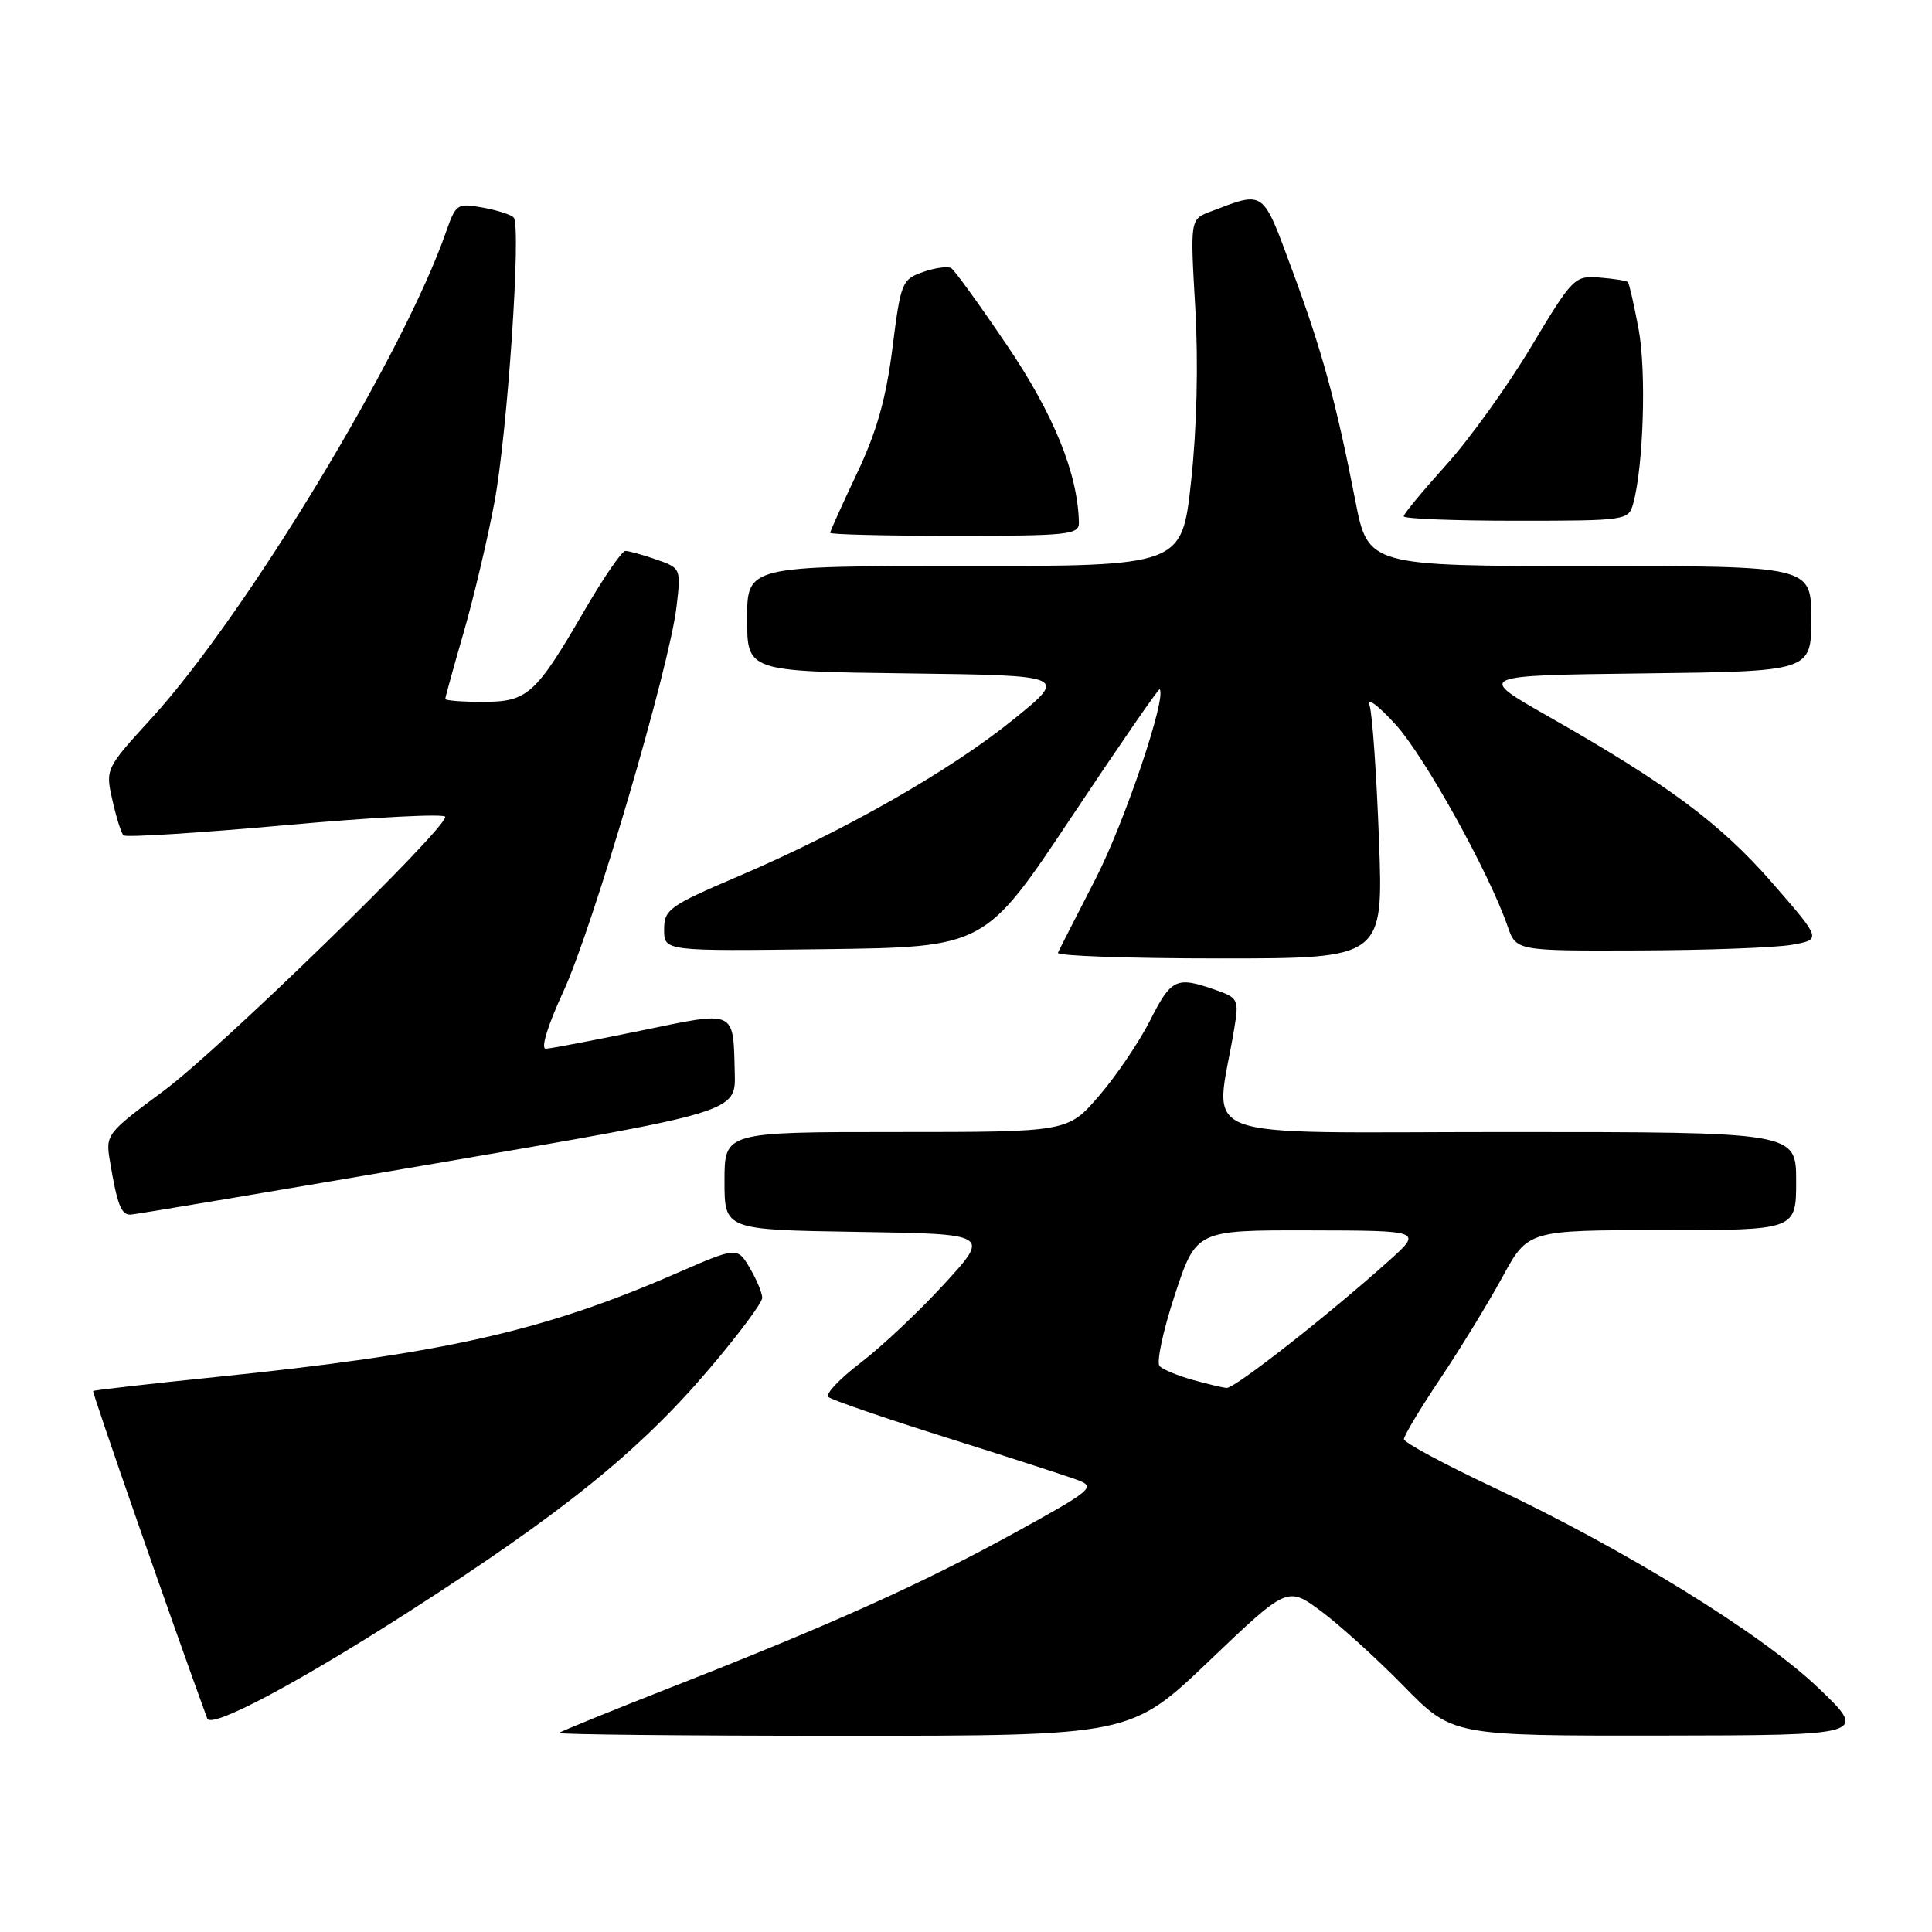 <?xml version="1.0" encoding="UTF-8" standalone="no"?>
<!DOCTYPE svg PUBLIC "-//W3C//DTD SVG 1.1//EN" "http://www.w3.org/Graphics/SVG/1.1/DTD/svg11.dtd" >
<svg xmlns="http://www.w3.org/2000/svg" xmlns:xlink="http://www.w3.org/1999/xlink" version="1.1" viewBox="0 0 256 256">
 <g >
 <path fill="currentColor"
d=" M 160.21 220.09 C 170.58 210.19 170.58 210.19 175.04 213.48 C 177.49 215.30 182.41 219.75 185.97 223.39 C 192.44 230.00 192.44 230.00 219.97 229.97 C 247.50 229.93 247.50 229.93 240.94 223.66 C 233.44 216.48 215.25 205.26 197.69 196.99 C 191.29 193.97 186.04 191.14 186.03 190.70 C 186.01 190.27 188.17 186.67 190.83 182.70 C 193.48 178.74 197.18 172.69 199.06 169.25 C 202.46 163.00 202.46 163.00 220.23 163.00 C 238.00 163.00 238.00 163.00 238.00 156.50 C 238.00 150.00 238.00 150.00 199.65 150.00 C 156.89 150.00 161.02 151.56 163.53 136.38 C 164.19 132.41 164.10 132.23 160.96 131.13 C 155.86 129.36 155.20 129.67 152.40 135.20 C 150.95 138.07 147.90 142.57 145.63 145.20 C 141.50 150.00 141.50 150.00 118.75 150.00 C 96.00 150.00 96.00 150.00 96.00 156.48 C 96.00 162.95 96.00 162.95 113.60 163.23 C 131.20 163.50 131.20 163.50 125.13 170.12 C 121.80 173.76 116.80 178.46 114.04 180.57 C 111.27 182.68 109.34 184.72 109.75 185.10 C 110.16 185.48 117.22 187.91 125.42 190.49 C 133.63 193.07 141.48 195.61 142.86 196.14 C 145.21 197.03 144.64 197.50 134.44 203.11 C 122.11 209.88 110.16 215.26 89.00 223.55 C 81.03 226.68 74.31 229.41 74.08 229.62 C 73.85 229.83 90.80 230.00 111.75 230.00 C 149.83 230.00 149.83 230.00 160.21 220.09 Z  M 54.00 213.67 C 74.49 200.53 84.68 192.31 93.91 181.47 C 97.81 176.89 101.00 172.62 101.00 171.98 C 101.00 171.33 100.26 169.55 99.35 168.01 C 97.69 165.21 97.69 165.21 89.60 168.73 C 71.98 176.41 58.77 179.38 28.53 182.47 C 19.75 183.37 12.46 184.20 12.34 184.32 C 12.18 184.49 23.07 215.74 27.46 227.71 C 27.97 229.10 39.16 223.18 54.00 213.67 Z  M 58.00 154.11 C 97.50 147.34 97.50 147.34 97.36 142.19 C 97.14 133.70 97.65 133.93 84.83 136.58 C 78.60 137.86 72.97 138.94 72.32 138.96 C 71.62 138.98 72.57 135.88 74.64 131.40 C 78.54 122.97 88.70 88.42 89.64 80.41 C 90.24 75.32 90.22 75.27 86.97 74.14 C 85.17 73.51 83.32 73.00 82.86 73.00 C 82.40 73.00 79.97 76.55 77.45 80.88 C 70.95 92.07 69.91 93.00 63.96 93.00 C 61.23 93.00 59.00 92.83 59.00 92.61 C 59.00 92.40 60.09 88.46 61.42 83.86 C 62.75 79.26 64.60 71.47 65.52 66.53 C 67.24 57.34 69.09 30.03 68.07 28.83 C 67.76 28.46 65.91 27.86 63.98 27.51 C 60.59 26.89 60.40 27.02 59.12 30.68 C 53.45 47.00 32.55 81.52 20.07 95.18 C 13.99 101.83 13.96 101.89 14.89 106.01 C 15.40 108.29 16.06 110.40 16.36 110.69 C 16.66 110.99 26.37 110.37 37.95 109.33 C 49.53 108.28 59.00 107.79 59.00 108.24 C 59.00 109.95 29.11 139.04 21.73 144.51 C 14.08 150.18 13.97 150.33 14.57 153.89 C 15.54 159.67 16.06 161.00 17.32 160.94 C 17.97 160.91 36.27 157.84 58.00 154.11 Z  M 182.72 111.25 C 182.40 102.59 181.84 94.60 181.48 93.50 C 181.10 92.34 182.55 93.40 184.92 96.00 C 188.77 100.23 197.27 115.54 199.77 122.75 C 200.90 126.00 200.90 126.00 217.20 125.94 C 226.16 125.91 235.27 125.57 237.43 125.19 C 241.37 124.49 241.37 124.49 234.80 116.95 C 227.94 109.09 220.94 103.89 205.06 94.87 C 195.63 89.50 195.63 89.50 217.81 89.23 C 240.00 88.96 240.00 88.96 240.00 81.98 C 240.00 75.00 240.00 75.00 210.64 75.00 C 181.27 75.00 181.27 75.00 179.57 66.25 C 177.01 53.16 175.20 46.53 171.19 35.70 C 167.24 25.02 167.62 25.29 160.39 28.04 C 157.70 29.06 157.70 29.06 158.38 40.78 C 158.80 48.05 158.59 56.77 157.83 63.75 C 156.61 75.00 156.61 75.00 127.81 75.00 C 99.00 75.00 99.00 75.00 99.00 81.98 C 99.00 88.96 99.00 88.96 120.25 89.23 C 141.50 89.50 141.50 89.50 134.25 95.36 C 125.87 102.14 111.79 110.16 97.78 116.14 C 88.66 120.04 88.00 120.51 88.00 123.18 C 88.00 126.04 88.00 126.04 109.25 125.77 C 130.50 125.50 130.50 125.50 141.96 108.29 C 148.26 98.83 153.53 91.19 153.66 91.33 C 154.64 92.31 149.02 108.95 145.20 116.39 C 142.63 121.40 140.36 125.84 140.18 126.25 C 139.99 126.66 149.62 127.00 161.57 127.00 C 183.31 127.00 183.31 127.00 182.72 111.25 Z  M 142.96 69.25 C 142.83 62.80 139.65 54.95 133.47 45.81 C 129.83 40.43 126.49 35.80 126.04 35.53 C 125.59 35.25 123.92 35.48 122.31 36.04 C 119.51 37.02 119.35 37.41 118.25 46.16 C 117.40 52.85 116.16 57.24 113.55 62.73 C 111.60 66.84 110.00 70.39 110.00 70.60 C 110.00 70.82 117.42 71.00 126.50 71.00 C 141.56 71.00 143.00 70.85 142.96 69.25 Z  M 216.40 66.75 C 217.77 61.83 218.17 49.18 217.12 43.59 C 216.51 40.34 215.87 37.54 215.70 37.37 C 215.53 37.20 213.85 36.93 211.97 36.78 C 208.63 36.51 208.41 36.74 202.85 46.00 C 199.72 51.23 194.65 58.27 191.58 61.66 C 188.51 65.06 186.00 68.09 186.00 68.41 C 186.00 68.74 192.70 69.00 200.88 69.00 C 215.46 69.00 215.78 68.95 216.40 66.75 Z  M 158.00 182.83 C 156.07 182.29 154.12 181.48 153.66 181.03 C 153.20 180.59 154.10 176.35 155.66 171.61 C 158.50 163.00 158.50 163.00 173.50 163.03 C 188.50 163.06 188.50 163.06 184.00 167.09 C 175.89 174.36 163.57 184.00 162.53 183.91 C 161.96 183.86 159.93 183.37 158.00 182.83 Z "/>
</g>
</svg>